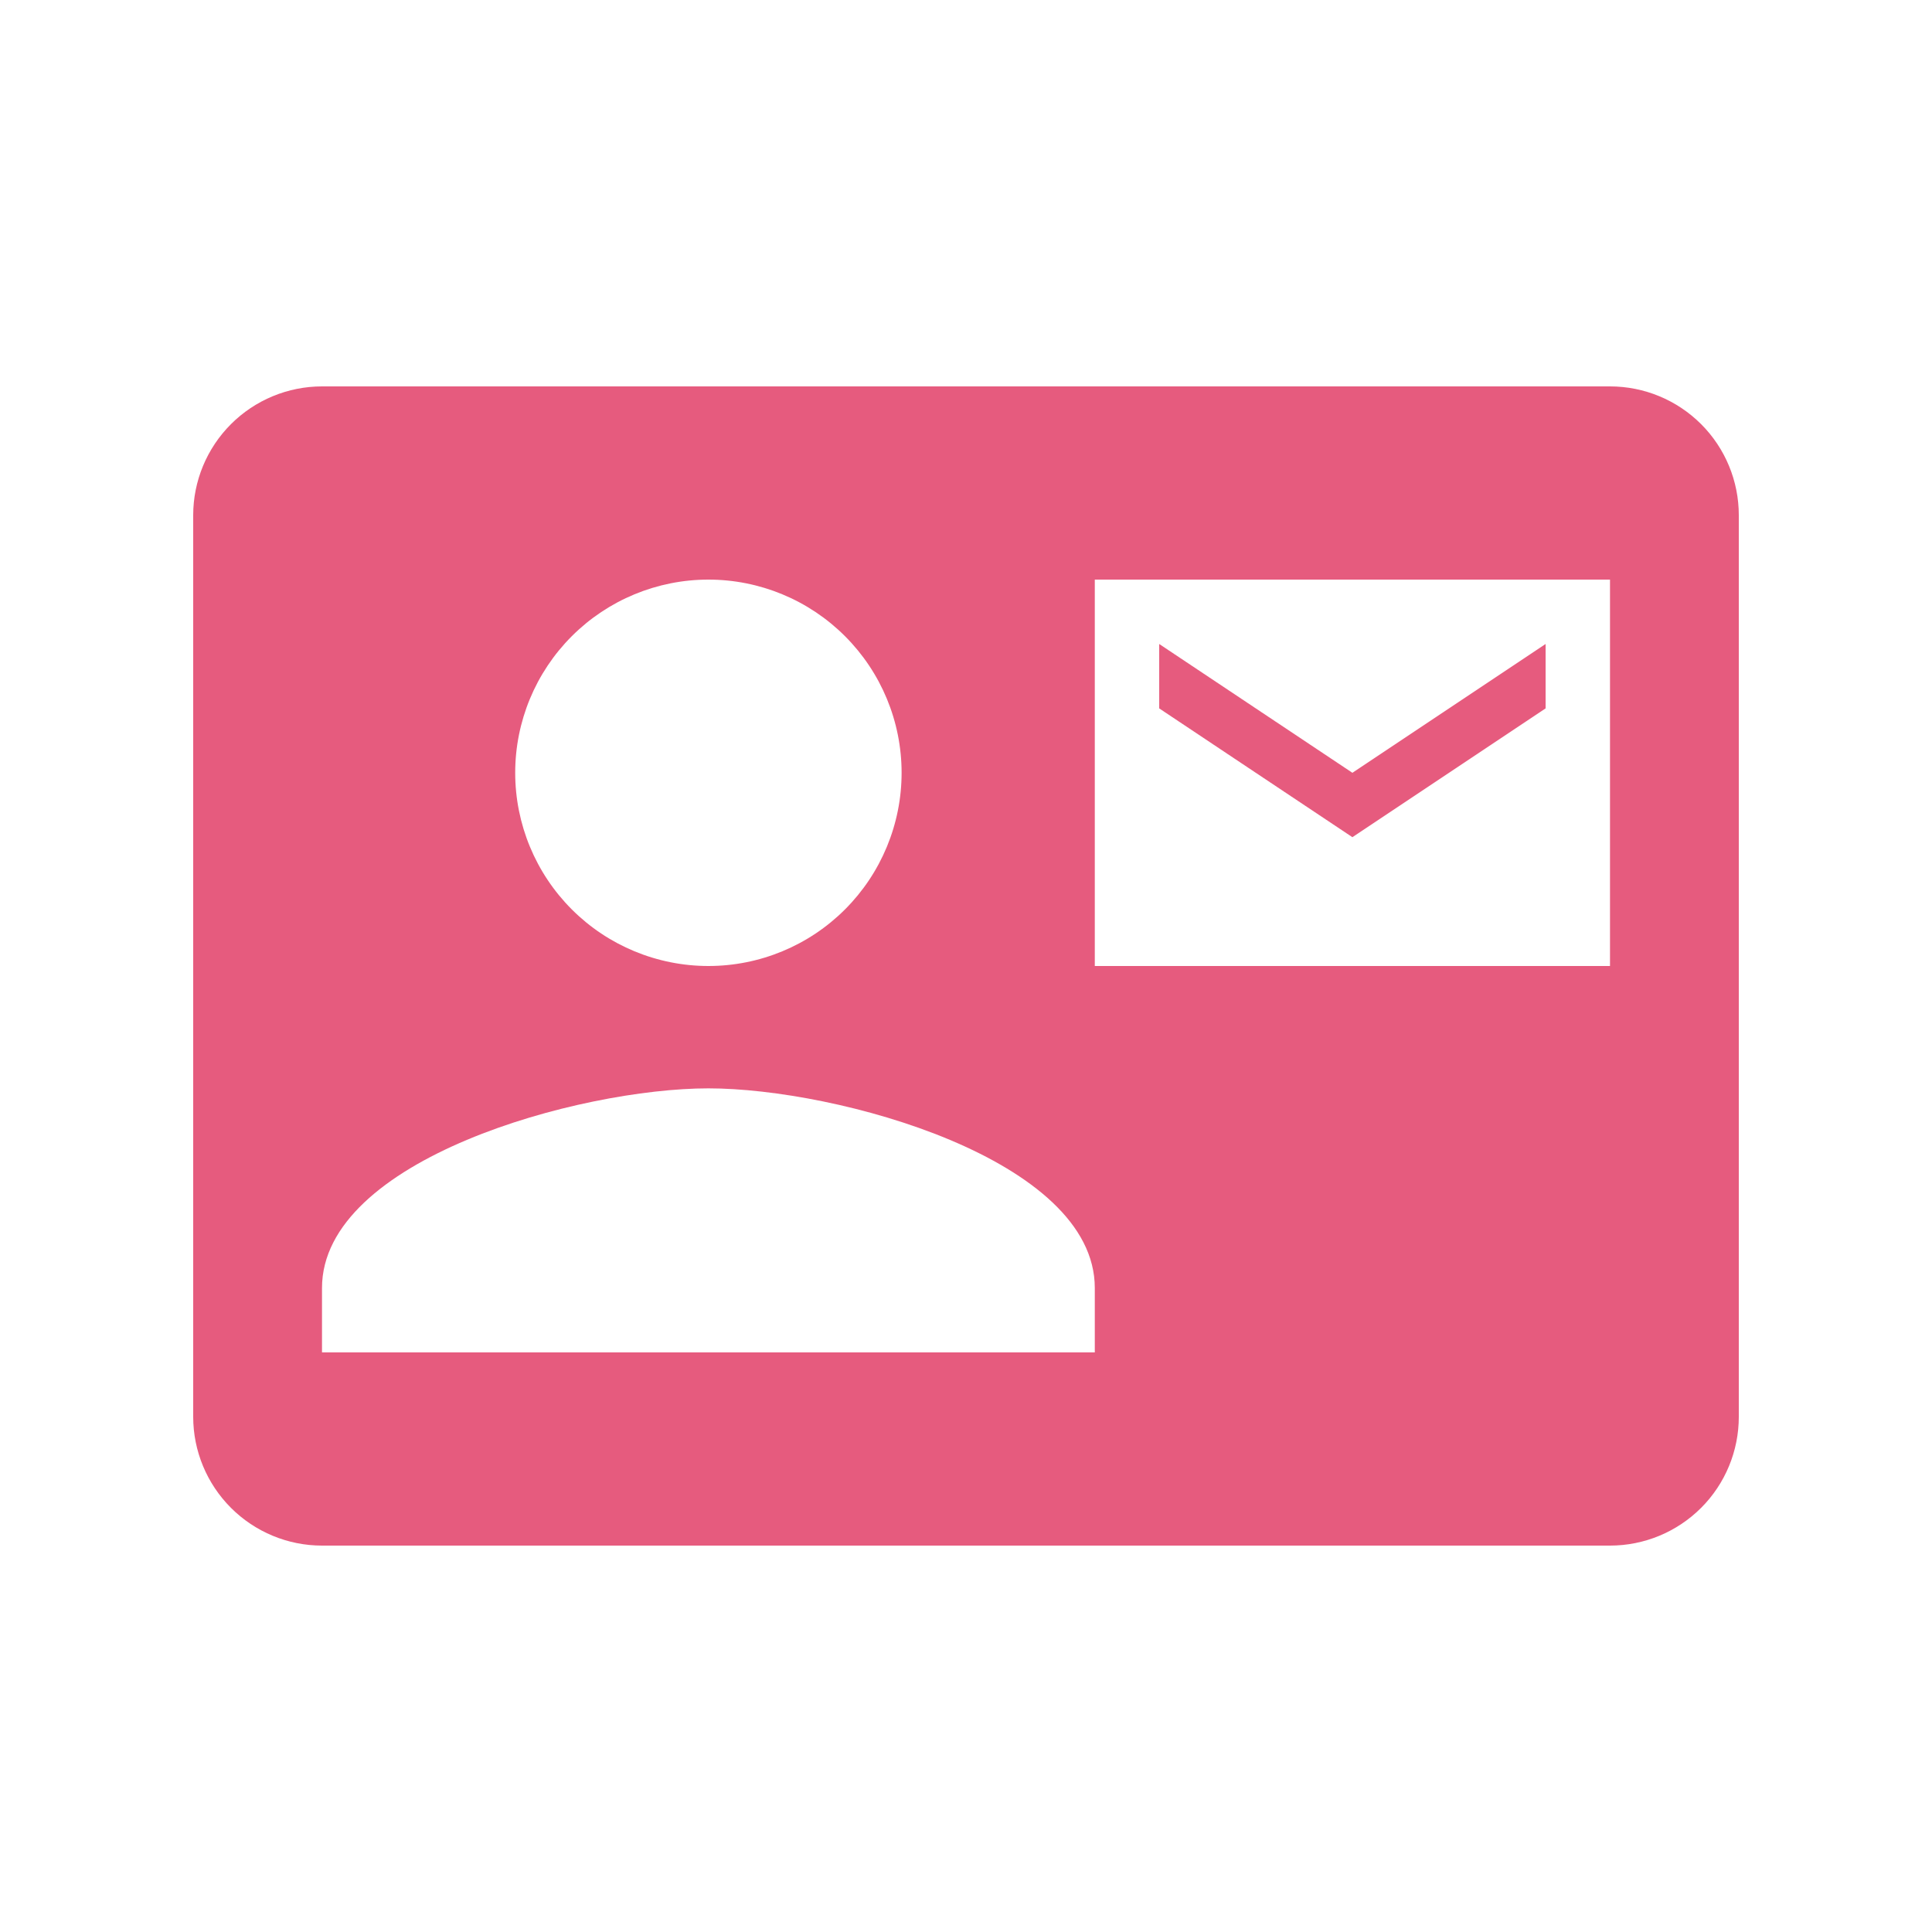 <svg width="24" height="24" viewBox="0 0 24 24" fill="none" xmlns="http://www.w3.org/2000/svg">
<path d="M19.2 8.8V8L16.8 9.6L14.4 8V8.8L16.8 10.4L19.2 8.8ZM20 4.8H4C3.576 4.8 3.169 4.969 2.869 5.269C2.569 5.569 2.4 5.976 2.4 6.4L2.4 17.6C2.4 18.024 2.569 18.431 2.869 18.731C3.169 19.031 3.576 19.2 4 19.2H20C20.425 19.2 20.832 19.031 21.132 18.731C21.432 18.431 21.6 18.024 21.6 17.6V6.4C21.6 5.976 21.432 5.569 21.132 5.269C20.832 4.969 20.425 4.8 20 4.8ZM8.8 7.2C9.437 7.2 10.047 7.453 10.497 7.903C10.947 8.353 11.2 8.963 11.2 9.6C11.2 10.236 10.947 10.847 10.497 11.297C10.047 11.747 9.437 12 8.8 12C8.164 12 7.553 11.747 7.103 11.297C6.653 10.847 6.4 10.236 6.4 9.6C6.4 8.963 6.653 8.353 7.103 7.903C7.553 7.453 8.164 7.2 8.8 7.2V7.2ZM13.6 16.8H4V16C4 14.4 7.2 13.52 8.8 13.52C10.4 13.52 13.6 14.4 13.6 16V16.8ZM20 12H13.6V7.2H20" fill="#E65B7E"/>
</svg>
